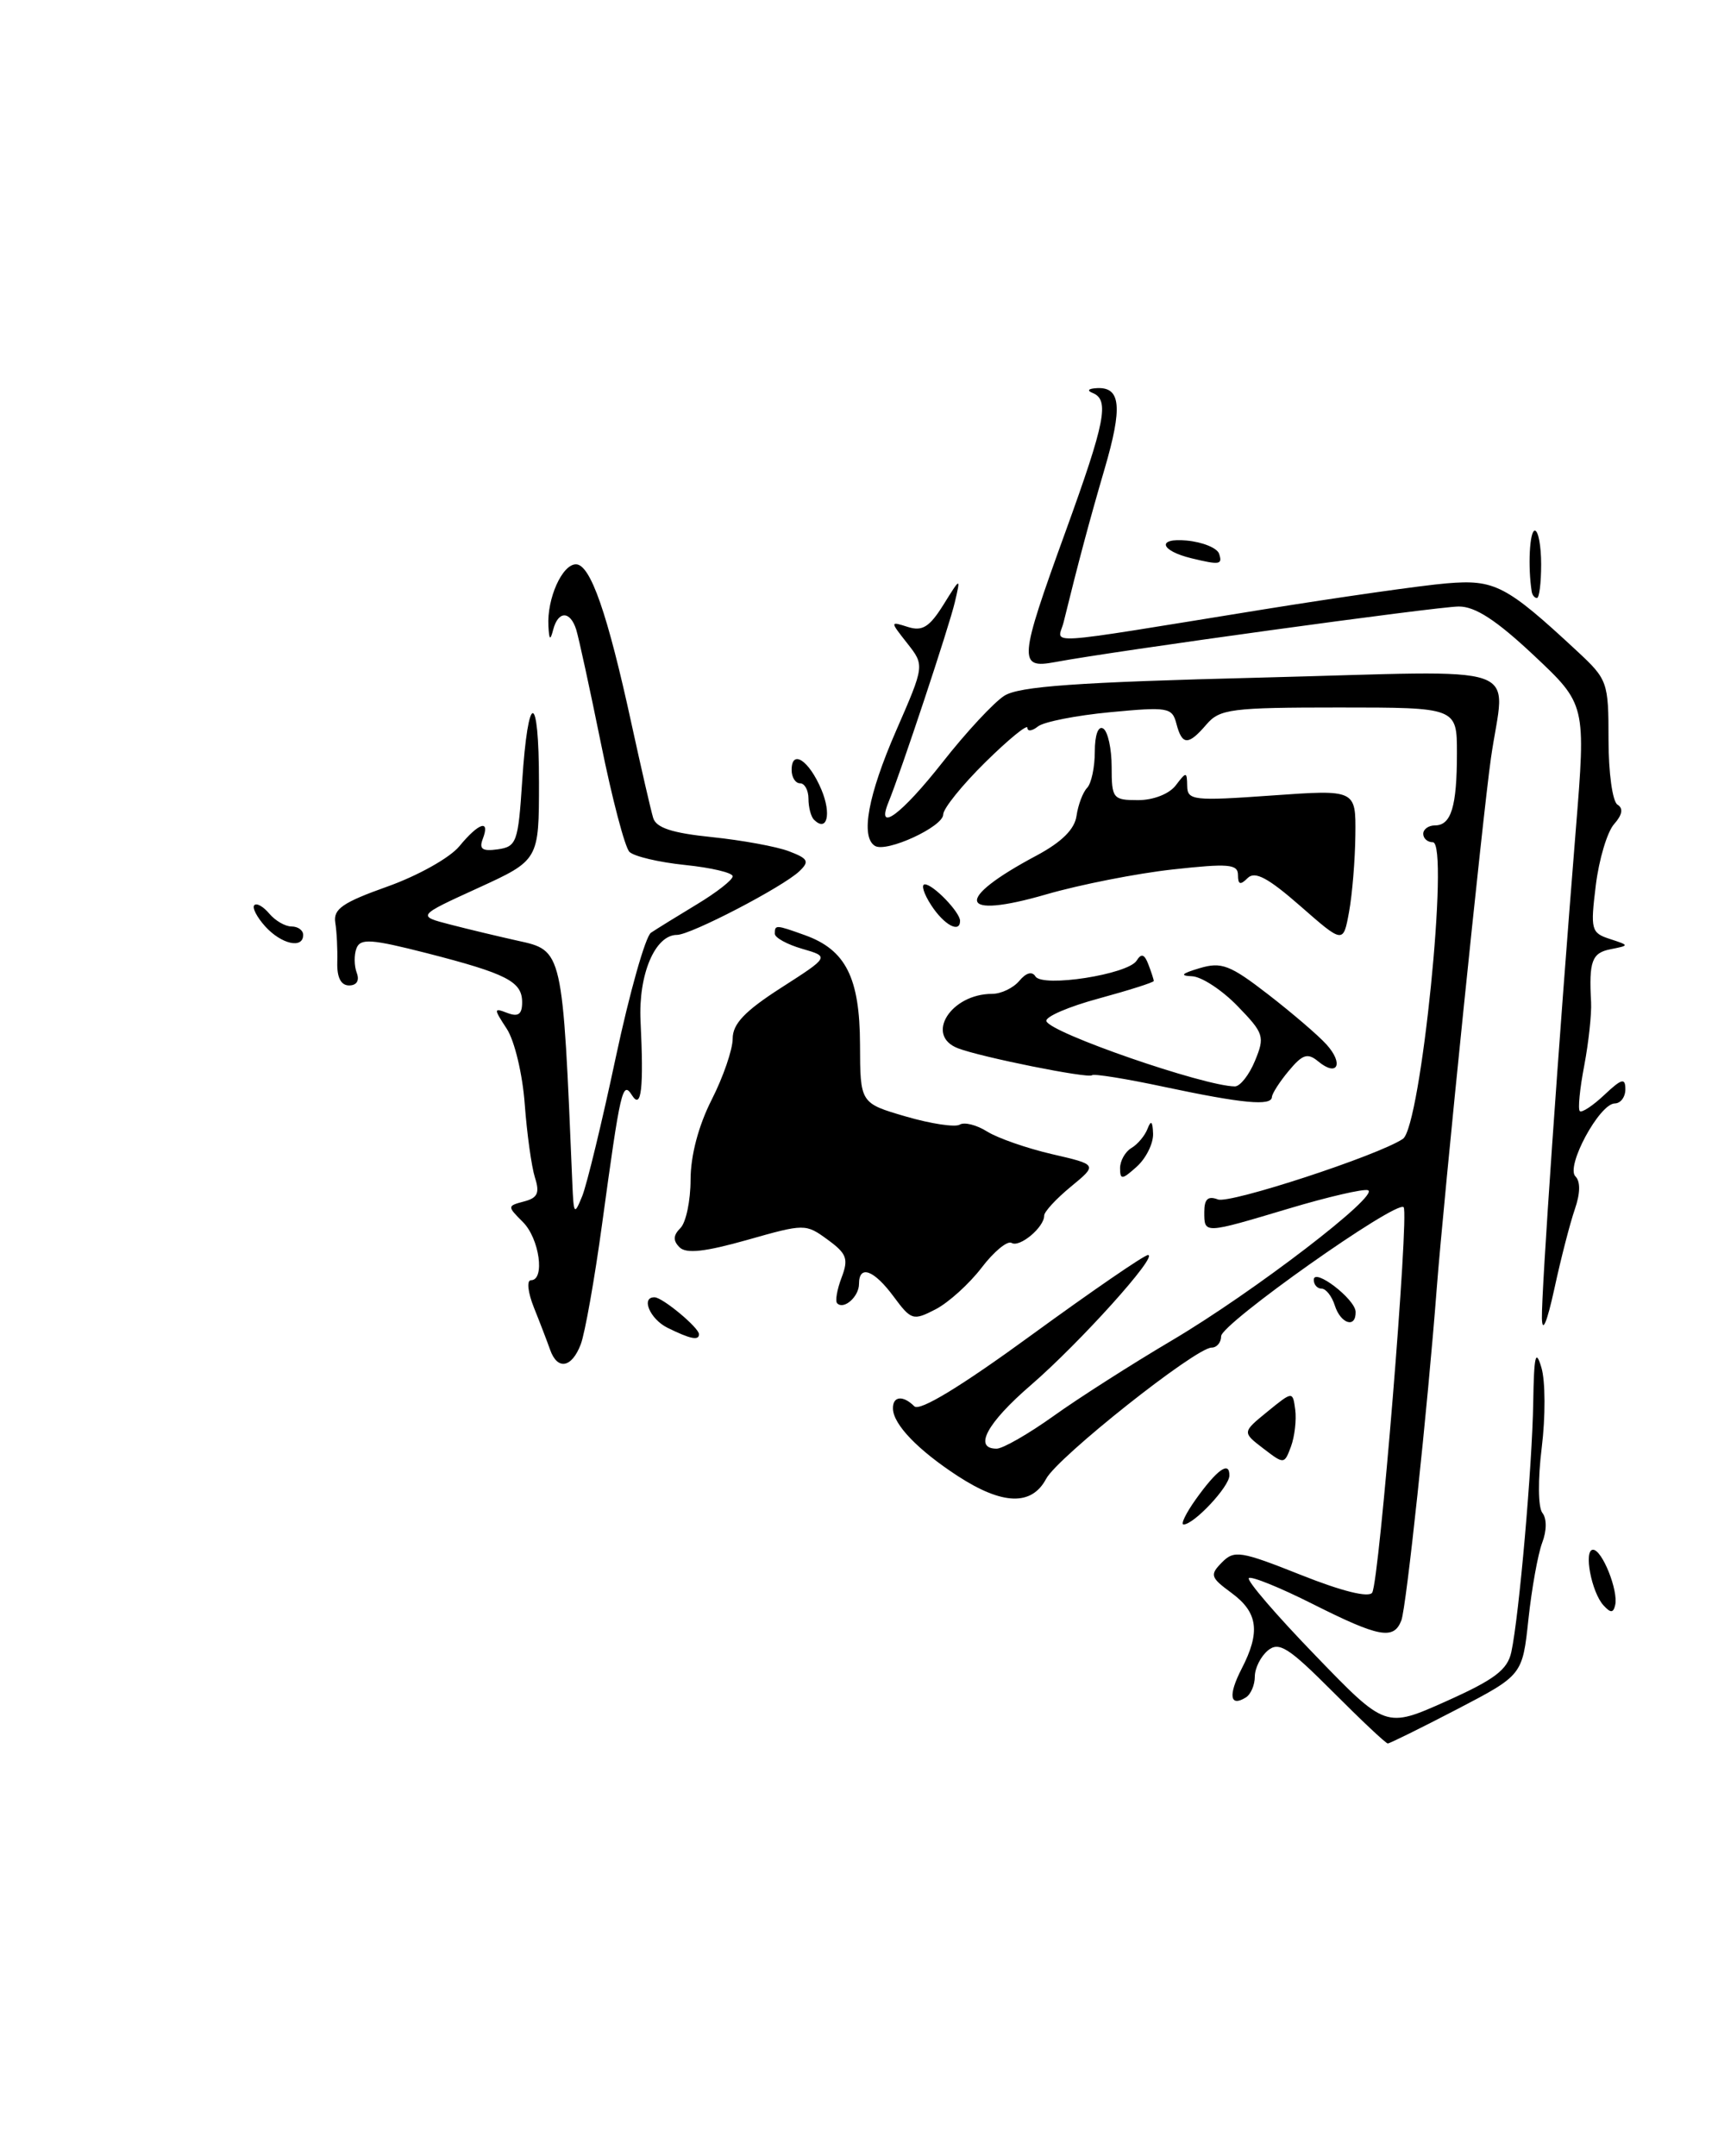 <?xml version="1.0" encoding="UTF-8" standalone="no"?>
<!DOCTYPE svg PUBLIC "-//W3C//DTD SVG 1.1//EN" "http://www.w3.org/Graphics/SVG/1.1/DTD/svg11.dtd" >
<svg xmlns="http://www.w3.org/2000/svg" xmlns:xlink="http://www.w3.org/1999/xlink" version="1.1" viewBox="0 0 204 256">
 <g >
 <path fill="currentColor"
d=" M 158.24 200.84 C 153.00 195.59 151.87 194.87 150.55 195.96 C 149.70 196.67 149.00 198.06 149.00 199.06 C 149.00 200.06 148.52 201.18 147.93 201.54 C 146.03 202.72 145.82 201.26 147.43 198.14 C 149.69 193.77 149.38 191.45 146.25 189.14 C 143.73 187.29 143.63 186.99 145.09 185.51 C 146.55 184.02 147.31 184.14 154.50 187.00 C 159.37 188.94 162.55 189.72 162.94 189.09 C 163.79 187.72 167.35 144.02 166.67 143.33 C 165.80 142.47 145.00 157.17 145.00 158.65 C 145.00 159.39 144.49 160.00 143.87 160.00 C 141.98 160.00 125.59 173.00 124.22 175.58 C 122.50 178.81 119.04 178.70 113.73 175.25 C 109.02 172.18 106.08 169.14 106.03 167.25 C 105.99 165.76 107.22 165.62 108.57 166.97 C 109.20 167.60 114.11 164.62 122.52 158.48 C 129.66 153.28 135.86 149.02 136.31 149.01 C 137.62 148.99 128.23 159.42 122.40 164.46 C 117.19 168.95 115.55 172.00 118.34 172.00 C 119.07 172.00 122.11 170.26 125.09 168.13 C 128.06 166.00 134.41 161.95 139.18 159.13 C 148.84 153.42 163.97 141.82 162.43 141.31 C 161.88 141.13 157.65 142.11 153.04 143.49 C 142.90 146.52 143.00 146.52 143.00 143.89 C 143.00 142.36 143.44 141.96 144.62 142.41 C 146.04 142.95 163.62 137.20 166.58 135.22 C 168.72 133.80 172.13 100.00 170.14 100.00 C 169.51 100.00 169.00 99.55 169.00 99.00 C 169.00 98.45 169.63 98.00 170.39 98.00 C 172.32 98.00 173.00 95.76 173.00 89.42 C 173.00 84.00 173.00 84.00 158.99 84.00 C 146.22 84.00 144.83 84.18 143.27 86.00 C 141.10 88.53 140.37 88.52 139.69 85.93 C 139.19 83.99 138.69 83.91 131.83 84.56 C 127.80 84.94 123.94 85.70 123.25 86.25 C 122.56 86.80 122.00 86.87 122.00 86.41 C 122.00 85.95 119.75 87.79 117.00 90.50 C 114.25 93.21 112.00 96.00 112.00 96.70 C 112.00 98.16 105.24 101.27 103.89 100.43 C 102.16 99.36 103.07 94.41 106.41 86.75 C 109.79 79.00 109.79 79.00 107.73 76.38 C 105.67 73.76 105.67 73.76 107.81 74.44 C 109.52 74.98 110.37 74.45 112.02 71.81 C 114.08 68.50 114.08 68.50 113.38 71.50 C 112.71 74.37 106.99 91.61 105.50 95.25 C 103.98 98.98 107.03 96.72 111.91 90.52 C 114.70 86.96 118.01 83.40 119.25 82.61 C 121.00 81.49 127.80 81.00 149.75 80.45 C 182.04 79.63 178.68 78.45 177.04 90.00 C 176.05 96.96 171.43 142.21 170.60 153.00 C 169.52 167.13 166.99 190.87 166.40 192.39 C 165.50 194.73 163.77 194.41 155.87 190.44 C 151.98 188.48 148.57 187.10 148.29 187.37 C 148.02 187.65 151.56 191.77 156.17 196.53 C 164.54 205.20 164.54 205.20 171.72 201.99 C 177.48 199.41 179.00 198.26 179.46 196.14 C 180.38 191.87 181.94 174.08 182.06 166.50 C 182.15 160.92 182.35 160.08 183.03 162.37 C 183.51 163.95 183.52 168.23 183.07 171.87 C 182.60 175.67 182.63 178.98 183.15 179.63 C 183.68 180.30 183.67 181.75 183.12 183.18 C 182.62 184.51 181.88 188.59 181.49 192.25 C 180.78 198.89 180.78 198.89 172.99 202.95 C 168.70 205.18 165.01 207.00 164.79 207.00 C 164.56 207.00 161.62 204.23 158.24 200.84 Z  M 190.41 190.61 C 188.97 189.05 188.02 184.00 189.16 184.00 C 190.25 184.00 192.19 188.87 191.79 190.57 C 191.57 191.52 191.25 191.53 190.41 190.61 Z  M 141.98 178.03 C 144.52 174.47 146.01 173.41 145.98 175.19 C 145.97 176.52 141.77 181.00 140.54 181.00 C 140.17 181.00 140.82 179.66 141.98 178.03 Z  M 150.00 171.97 C 147.50 170.05 147.50 170.05 150.50 167.60 C 153.50 165.16 153.50 165.16 153.80 167.37 C 153.96 168.58 153.73 170.55 153.30 171.73 C 152.50 173.87 152.48 173.87 150.00 171.97 Z  M 65.32 160.25 C 64.98 159.29 64.12 157.04 63.40 155.25 C 62.68 153.45 62.52 152.00 63.05 152.00 C 64.74 152.00 64.06 147.06 62.09 145.09 C 60.22 143.22 60.22 143.18 62.22 142.65 C 63.84 142.23 64.11 141.64 63.52 139.81 C 63.12 138.54 62.57 134.62 62.31 131.10 C 62.05 127.54 61.10 123.56 60.17 122.14 C 58.60 119.74 58.61 119.64 60.25 120.27 C 61.54 120.76 62.00 120.43 62.00 119.00 C 62.00 116.54 60.20 115.61 50.65 113.16 C 44.10 111.49 42.79 111.39 42.33 112.59 C 42.03 113.36 42.05 114.67 42.36 115.50 C 42.71 116.42 42.36 117.00 41.45 117.00 C 40.48 117.00 40.00 116.05 40.05 114.25 C 40.09 112.74 39.99 110.62 39.81 109.53 C 39.56 107.93 40.69 107.15 46.00 105.26 C 49.60 103.98 53.41 101.85 54.54 100.48 C 56.85 97.67 58.23 97.23 57.33 99.59 C 56.86 100.81 57.27 101.10 59.11 100.84 C 61.34 100.52 61.53 99.99 62.00 92.83 C 62.71 81.92 64.00 81.96 64.00 92.89 C 64.00 102.12 64.00 102.12 56.75 105.44 C 49.50 108.75 49.50 108.75 53.50 109.78 C 55.70 110.35 59.27 111.20 61.43 111.68 C 66.85 112.87 66.80 112.64 67.96 140.50 C 68.12 144.23 68.19 144.33 69.14 142.00 C 69.69 140.62 71.49 133.21 73.12 125.53 C 74.76 117.85 76.64 111.19 77.30 110.74 C 77.96 110.30 80.41 108.78 82.75 107.37 C 85.09 105.96 87.00 104.47 87.00 104.04 C 87.00 103.62 84.46 103.02 81.36 102.70 C 78.25 102.38 75.28 101.68 74.74 101.14 C 74.20 100.60 72.69 94.84 71.37 88.33 C 70.05 81.82 68.72 75.71 68.42 74.75 C 67.71 72.50 66.28 72.50 65.69 74.75 C 65.34 76.10 65.21 76.01 65.12 74.32 C 64.94 71.05 66.76 67.00 68.39 67.00 C 70.11 67.00 72.14 72.83 75.00 86.00 C 76.14 91.22 77.29 96.23 77.56 97.11 C 77.91 98.29 79.83 98.91 84.54 99.39 C 88.10 99.76 92.22 100.51 93.68 101.07 C 95.97 101.94 96.14 102.28 94.92 103.44 C 92.96 105.31 82.02 111.00 80.38 111.00 C 77.78 111.00 75.79 115.71 76.06 121.23 C 76.45 129.22 76.16 131.80 75.05 130.05 C 73.92 128.26 73.69 129.26 71.49 145.36 C 70.60 151.88 69.46 158.29 68.96 159.61 C 67.89 162.42 66.19 162.72 65.32 160.25 Z  M 79.25 157.64 C 77.16 156.60 76.06 153.96 77.75 154.03 C 78.72 154.08 83.00 157.64 83.00 158.41 C 83.00 159.20 81.96 158.98 79.25 157.64 Z  M 183.09 156.50 C 183.03 153.35 185.06 123.98 187.11 98.56 C 188.32 83.63 188.32 83.63 182.13 77.81 C 177.70 73.65 175.18 72.00 173.22 72.01 C 170.63 72.02 132.19 77.31 125.28 78.61 C 120.89 79.43 120.97 78.43 126.52 63.13 C 131.26 50.05 131.76 47.48 129.75 46.66 C 129.01 46.37 129.23 46.13 130.28 46.08 C 133.09 45.95 133.31 48.34 131.16 55.68 C 129.37 61.80 128.05 66.74 126.30 73.86 C 125.64 76.57 122.77 76.76 150.00 72.36 C 159.07 70.90 168.88 69.50 171.78 69.26 C 177.49 68.78 178.84 69.48 187.25 77.29 C 190.90 80.68 191.00 80.96 191.00 87.83 C 191.00 91.74 191.47 95.18 192.07 95.54 C 192.78 95.98 192.64 96.74 191.66 97.85 C 190.85 98.76 189.87 102.02 189.49 105.11 C 188.84 110.39 188.94 110.76 191.15 111.48 C 193.50 112.25 193.50 112.25 191.25 112.70 C 189.02 113.13 188.66 114.13 188.93 119.00 C 189.00 120.38 188.64 123.75 188.12 126.50 C 187.59 129.25 187.35 131.69 187.59 131.92 C 187.82 132.15 189.13 131.29 190.50 130.00 C 192.57 128.05 193.00 127.94 193.00 129.33 C 193.00 130.25 192.44 131.00 191.75 131.01 C 189.93 131.02 185.89 138.49 187.07 139.67 C 187.68 140.28 187.65 141.69 187.00 143.57 C 186.44 145.19 185.34 149.44 184.57 153.01 C 183.69 157.04 183.13 158.36 183.09 156.50 Z  M 106.12 153.95 C 103.77 150.77 102.00 150.12 102.00 152.44 C 102.00 153.95 100.20 155.54 99.41 154.74 C 99.15 154.49 99.39 153.11 99.93 151.69 C 100.78 149.46 100.55 148.84 98.27 147.18 C 95.67 145.28 95.54 145.28 88.71 147.22 C 83.71 148.63 81.48 148.88 80.69 148.09 C 79.90 147.30 79.93 146.67 80.80 145.80 C 81.46 145.14 82.00 142.55 82.00 140.05 C 82.01 137.19 82.93 133.68 84.50 130.58 C 85.88 127.87 87.00 124.61 87.00 123.32 C 87.00 121.56 88.44 120.05 92.75 117.28 C 98.50 113.59 98.50 113.59 95.25 112.65 C 93.46 112.13 92.00 111.33 92.00 110.86 C 92.00 109.78 92.10 109.78 95.60 111.04 C 100.43 112.78 102.09 116.09 102.12 123.99 C 102.14 130.98 102.14 130.98 107.56 132.56 C 110.54 133.43 113.42 133.86 113.96 133.53 C 114.50 133.19 115.97 133.56 117.22 134.35 C 118.47 135.13 121.94 136.34 124.92 137.03 C 130.33 138.28 130.33 138.28 127.16 140.89 C 125.41 142.33 123.99 143.87 123.99 144.32 C 124.01 145.70 121.07 148.16 120.12 147.57 C 119.63 147.27 118.02 148.59 116.56 150.51 C 115.09 152.43 112.64 154.65 111.10 155.45 C 108.43 156.83 108.20 156.76 106.12 153.95 Z  M 158.50 155.00 C 158.15 153.90 157.45 153.00 156.93 153.00 C 156.42 153.00 156.00 152.53 156.00 151.95 C 156.00 150.47 160.93 154.24 160.97 155.75 C 161.02 157.75 159.20 157.19 158.50 155.00 Z  M 133.00 138.70 C 133.00 137.82 133.61 136.74 134.35 136.30 C 135.10 135.86 135.96 134.82 136.27 134.00 C 136.67 132.95 136.87 133.13 136.92 134.60 C 136.96 135.75 136.10 137.50 135.00 138.50 C 133.25 140.08 133.00 140.11 133.00 138.70 Z  M 138.27 129.05 C 133.74 128.08 129.87 127.46 129.67 127.66 C 129.25 128.08 116.47 125.51 113.75 124.46 C 109.79 122.94 112.90 118.00 117.81 118.00 C 118.88 118.00 120.33 117.30 121.04 116.45 C 121.84 115.49 122.56 115.29 122.95 115.93 C 123.79 117.27 133.96 115.69 134.97 114.05 C 135.52 113.16 135.90 113.28 136.36 114.50 C 136.71 115.41 137.00 116.30 137.00 116.47 C 137.00 116.64 134.06 117.57 130.47 118.55 C 126.88 119.52 124.08 120.73 124.25 121.24 C 124.71 122.64 142.95 128.95 146.63 128.99 C 147.25 128.99 148.33 127.63 149.02 125.95 C 150.21 123.07 150.09 122.69 146.95 119.45 C 145.11 117.55 142.68 115.96 141.55 115.91 C 140.05 115.85 140.29 115.59 142.45 114.95 C 145.03 114.18 146.05 114.56 150.55 118.04 C 153.38 120.23 156.52 122.91 157.51 124.01 C 159.59 126.31 158.81 127.91 156.53 126.02 C 155.27 124.98 154.67 125.17 153.04 127.13 C 151.95 128.43 151.05 129.84 151.03 130.25 C 150.98 131.34 147.55 131.02 138.27 129.05 Z  M 31.49 109.99 C 30.50 108.89 29.91 107.75 30.20 107.47 C 30.48 107.18 31.28 107.64 31.98 108.48 C 32.68 109.31 33.86 110.00 34.62 110.00 C 35.38 110.00 36.00 110.45 36.00 111.00 C 36.00 112.69 33.41 112.11 31.49 109.99 Z  M 154.40 107.57 C 150.56 104.21 149.01 103.39 148.15 104.25 C 147.28 105.12 147.00 105.03 147.00 103.89 C 147.00 102.59 145.88 102.50 139.25 103.23 C 134.99 103.70 128.23 105.03 124.23 106.19 C 113.79 109.22 113.18 106.85 123.06 101.59 C 126.07 99.98 127.61 98.46 127.83 96.86 C 128.02 95.56 128.58 94.07 129.08 93.55 C 129.59 93.03 130.00 91.09 130.00 89.24 C 130.00 87.26 130.41 86.13 131.00 86.50 C 131.55 86.84 132.00 88.89 132.00 91.06 C 132.00 94.81 132.15 95.00 135.14 95.00 C 136.96 95.00 138.84 94.26 139.61 93.25 C 140.87 91.59 140.94 91.60 140.97 93.33 C 141.00 95.03 141.72 95.11 151.00 94.45 C 161.00 93.74 161.00 93.74 160.94 99.12 C 160.91 102.08 160.57 106.20 160.19 108.27 C 159.50 112.04 159.50 112.04 154.40 107.57 Z  M 110.59 107.50 C 109.69 106.12 109.34 105.00 109.82 105.00 C 110.81 105.00 114.00 108.31 114.00 109.33 C 114.00 110.84 112.12 109.84 110.59 107.50 Z  M 96.64 97.31 C 96.29 96.95 96.00 95.84 96.00 94.83 C 96.00 93.83 95.55 93.00 95.00 93.00 C 94.45 93.00 94.00 92.29 94.00 91.42 C 94.00 88.90 96.07 90.27 97.54 93.76 C 98.76 96.67 98.20 98.87 96.64 97.31 Z  M 181.88 70.25 C 181.41 67.27 181.63 63.00 182.25 63.00 C 182.66 63.00 183.00 64.80 183.00 67.00 C 183.00 69.20 182.78 71.00 182.50 71.00 C 182.22 71.00 181.95 70.66 181.88 70.25 Z  M 141.50 66.29 C 137.74 65.38 137.32 63.84 140.92 64.18 C 142.81 64.36 144.53 65.06 144.76 65.75 C 145.18 67.04 144.86 67.10 141.50 66.29 Z "/>
</g>
</svg>